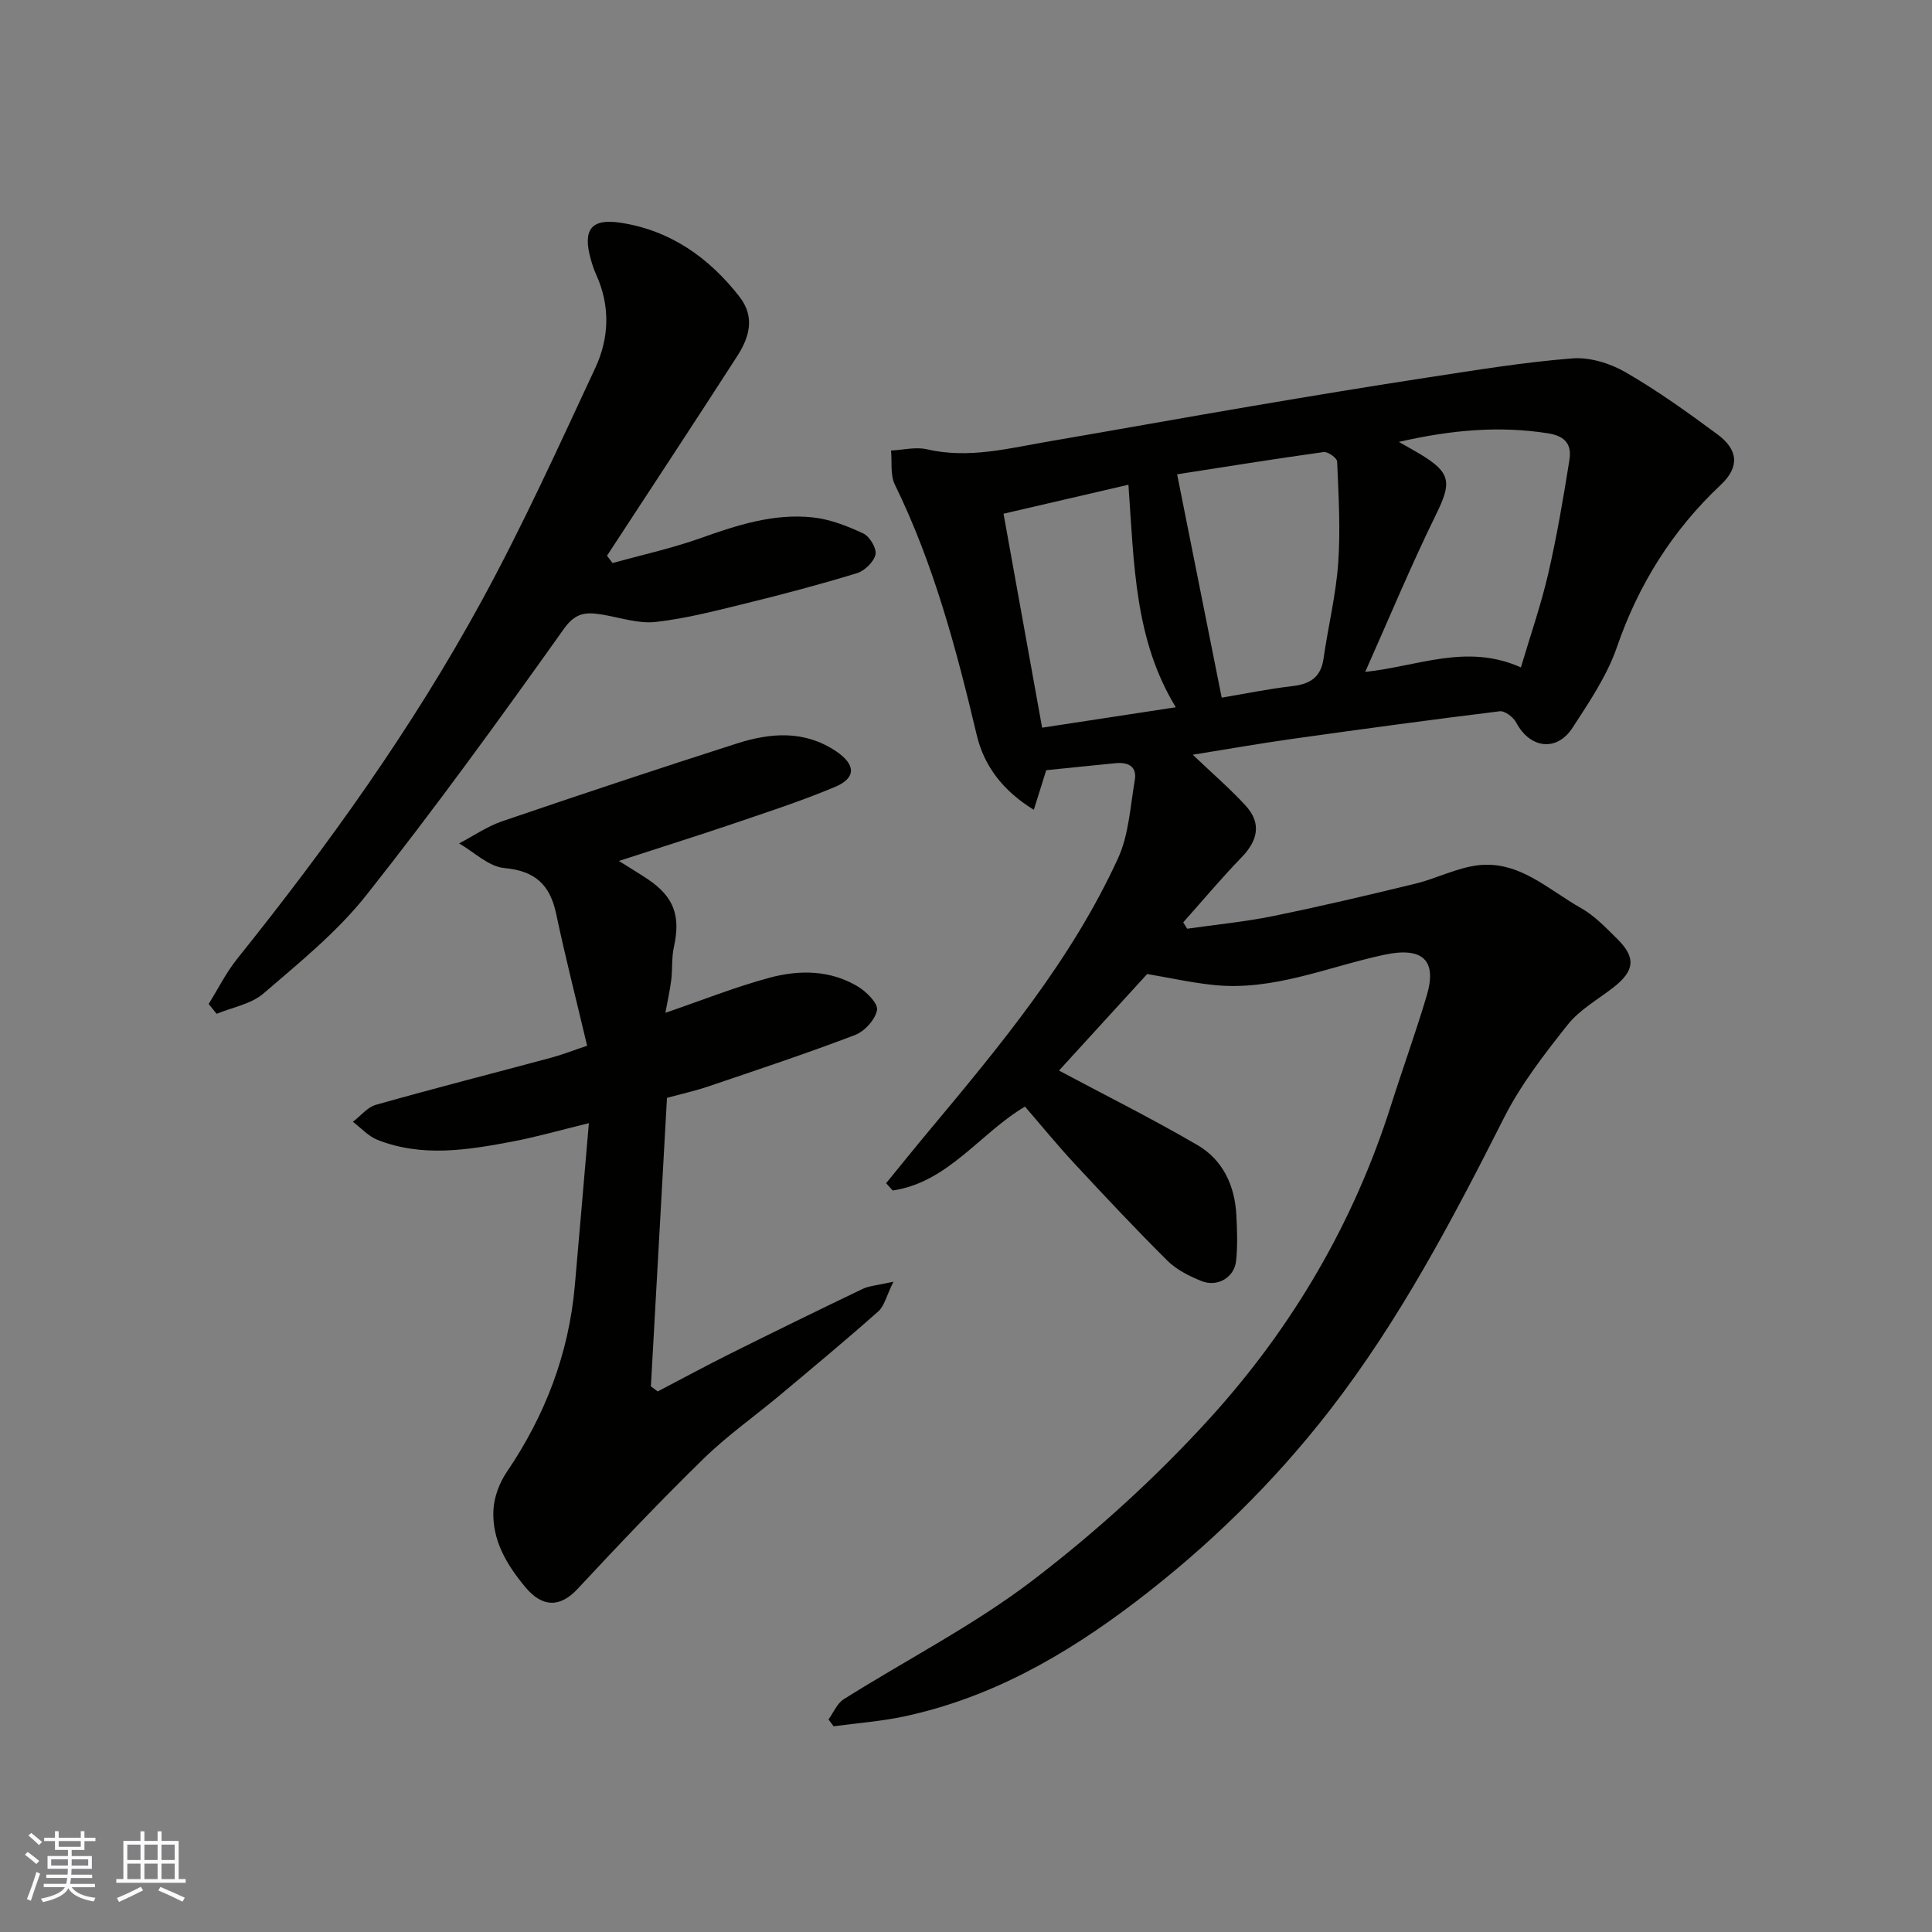 <svg enable-background="new 0 0 400 400" viewBox="0 0 400 400" xmlns="http://www.w3.org/2000/svg"><rect x="0" y="0" width="400" height="400" fill="#808080" stroke="none"/><g fill="#010100"><path d="m237.51 201.66c-6.31 6.91-12.64 13.84-18.26 19.99 9.42 5.03 19.25 9.93 28.71 15.45 5.21 3.05 7.69 8.35 8.01 14.42.17 3.17.28 6.39-.05 9.54-.36 3.44-3.88 5.5-7.19 4.16-2.5-1.02-5.13-2.32-7.01-4.19-6.59-6.54-12.94-13.32-19.26-20.12-3.56-3.83-6.87-7.89-10.25-11.8-9.35 5.53-15.87 15.66-27.38 17.37-.46-.51-.91-1.01-1.37-1.51 2.9-3.55 5.77-7.12 8.7-10.63 14.79-17.73 29.63-35.48 39.33-56.67 2.23-4.88 2.51-10.68 3.45-16.1.51-2.92-1.38-3.81-3.98-3.56-4.74.46-9.48.96-14.35 1.45-.71 2.28-1.51 4.83-2.57 8.2-6.48-3.97-10.31-9.16-11.81-15.45-4.22-17.78-8.88-35.36-16.96-51.88-.98-2-.56-4.68-.79-7.05 2.48-.12 5.09-.8 7.42-.26 8.64 2.01 16.91-.2 25.27-1.63 14.15-2.42 28.28-4.98 42.44-7.38 12.07-2.05 24.15-4.05 36.26-5.9 9.87-1.51 19.74-3.13 29.68-3.91 3.6-.28 7.8 1.02 10.99 2.86 6.62 3.82 12.88 8.32 19.04 12.87 4.27 3.16 4.67 6.72.67 10.47-9.94 9.34-17 20.55-21.49 33.59-2.04 5.92-5.73 11.36-9.18 16.68-3.28 5.06-8.84 4.28-11.66-1.06-.59-1.12-2.36-2.48-3.41-2.35-14.44 1.77-28.85 3.74-43.25 5.76-6.51.92-13 2.06-20.31 3.24 4.05 3.87 7.7 7 10.92 10.51 3.39 3.69 2.55 7.27-.85 10.77-4.18 4.32-8.05 8.94-12.05 13.43.27.44.55.87.82 1.31 5.92-.85 11.9-1.42 17.75-2.61 9.88-2.02 19.71-4.33 29.51-6.72 4.39-1.07 8.59-3.3 13.01-3.81 8.51-.98 14.55 5.1 21.29 8.88 2.81 1.58 5.16 4.08 7.5 6.39 3.9 3.84 3.59 6.58-.79 10.01-3.23 2.52-7.01 4.61-9.49 7.74-4.83 6.09-9.7 12.37-13.18 19.26-10.63 21.02-21.59 41.86-36.04 60.51-11.64 15.02-25.18 28.26-40.42 39.85-14.5 11.02-29.91 19.8-47.83 23.61-4.77 1.01-9.67 1.36-14.51 2.02-.35-.47-.7-.95-1.06-1.42 1.04-1.42 1.78-3.32 3.17-4.19 13.08-8.24 27-15.34 39.22-24.69 13.08-10.01 25.47-21.27 36.54-33.45 17.05-18.75 29.8-40.43 37.53-64.81 2.41-7.59 5.13-15.09 7.4-22.72 2.22-7.46-.97-10.13-8.83-8.45-11.62 2.49-22.85 7.49-35.1 6.27-4.65-.46-9.24-1.5-13.95-2.29zm77.38-63.48c1.98-6.69 4.17-12.98 5.66-19.43 1.79-7.76 3.12-15.63 4.38-23.5.49-3.08-.69-4.95-4.44-5.54-10.16-1.59-20.06-.69-30.87 1.78 1.97 1.13 3.2 1.8 4.41 2.53 6.42 3.85 6.54 5.89 3.27 12.54-5.14 10.46-9.61 21.25-14.65 32.55 10.91-1.15 21.03-5.96 32.24-.93zm-71.18-39.98c3.11 15.58 6.17 30.95 9.23 46.24 4.62-.77 9.58-1.8 14.59-2.38 3.66-.42 5.93-1.78 6.49-5.68.94-6.61 2.57-13.16 3.04-19.8.5-6.97.07-14.02-.22-21.03-.03-.73-1.92-2.08-2.79-1.96-10.31 1.44-20.6 3.09-30.34 4.61zm-27.95 52.46c9.64-1.47 18.33-2.8 27.68-4.23-8.55-13.98-8.63-29.59-9.81-46.07-8.72 2.02-17.14 3.98-25.86 6 2.7 14.97 5.32 29.49 7.99 44.3z"/><path d="m128.14 178.25c2.42 1.53 4.23 2.61 5.98 3.78 5.42 3.64 6.83 7.61 5.41 14-.5 2.23-.28 4.6-.56 6.89-.28 2.22-.78 4.41-1.21 6.77 7.55-2.58 14.46-5.35 21.59-7.27 6.15-1.65 12.57-1.61 18.28 1.84 1.77 1.07 4.2 3.5 3.95 4.86-.37 1.98-2.57 4.41-4.56 5.17-10.02 3.82-20.21 7.2-30.36 10.64-2.75.93-5.6 1.56-8.57 2.37-1.12 20.02-2.22 39.88-3.33 59.73l1.41 1.05c5.04-2.63 10.05-5.34 15.14-7.88 9.05-4.51 18.14-8.96 27.26-13.33 1.4-.67 3.08-.75 6.41-1.51-1.46 2.95-1.88 5.04-3.16 6.17-6.64 5.89-13.47 11.56-20.27 17.26-5.28 4.42-10.96 8.41-15.87 13.2-8.95 8.74-17.57 17.82-26.1 26.98-3.67 3.94-7.34 3.82-10.83-.39-3.89-4.68-6.86-9.69-6.6-15.83.11-2.73 1.24-5.74 2.79-8.02 7.94-11.7 12.82-24.45 14.07-38.55.96-10.81 1.87-21.63 2.91-33.64-6.1 1.49-10.83 2.85-15.64 3.77-9.37 1.78-18.83 3.35-28.12-.31-1.9-.75-3.41-2.47-5.1-3.74 1.59-1.21 3-3.03 4.79-3.53 12.04-3.4 24.16-6.49 36.24-9.74 2.32-.62 4.56-1.51 7.47-2.48-2.21-9.33-4.5-18.27-6.41-27.3-1.27-6.02-4.33-8.91-10.74-9.49-3.25-.3-6.25-3.32-9.36-5.1 2.97-1.55 5.8-3.52 8.93-4.59 16.14-5.51 32.31-10.89 48.55-16.09 6.96-2.23 13.99-2.81 20.55 1.59 4.09 2.74 4.25 5.53-.23 7.41-7.34 3.07-14.94 5.51-22.48 8.08-7.24 2.43-14.52 4.72-22.23 7.23z"/><path d="m43.2 207.86c1.97-3.16 3.65-6.55 5.97-9.43 18.73-23.36 36.16-47.65 50.51-73.94 8.58-15.72 16-32.08 23.57-48.32 2.88-6.17 3.13-12.82.19-19.29-.47-1.03-.82-2.12-1.13-3.21-1.68-6.04 0-8.48 6.08-7.57 10.32 1.55 18.36 7.18 24.71 15.33 3.3 4.24 2.02 8.44-.48 12.32-8.9 13.82-17.96 27.55-26.95 41.31.38.5.77 1.01 1.15 1.51 6.02-1.67 12.16-3.01 18.04-5.09 7.62-2.71 15.27-5.24 23.42-4.36 3.59.39 7.18 1.79 10.48 3.34 1.31.62 2.78 3.1 2.5 4.35-.35 1.54-2.24 3.37-3.84 3.86-7.61 2.33-15.32 4.37-23.06 6.27-6.16 1.51-12.35 3.13-18.63 3.83-3.59.4-7.38-.93-11.08-1.53-3.2-.51-5.42-.53-7.89 2.94-13.26 18.64-26.7 37.19-40.89 55.12-6.05 7.65-13.88 13.98-21.33 20.4-2.55 2.19-6.42 2.85-9.69 4.2-.54-.67-1.1-1.35-1.65-2.04z"/></g><path d="m5.17 384 .55-.58c.85.61 1.65 1.24 2.4 1.87l-.59.64c-.83-.73-1.62-1.37-2.36-1.93m1.22 9.53-.82-.34c.71-1.76 1.37-3.64 1.98-5.63.24.13.5.25.76.36-.6 1.67-1.24 3.54-1.92 5.61m-.5-13.5.57-.54c.56.44 1.31 1.06 2.26 1.87l-.64.64c-.68-.66-1.41-1.32-2.19-1.97m3.25.46h2.24v-1.36h.77v1.36h4.57v-1.36h.76v1.36h2.28v.69h-2.28v1.84h-2.64v1.26h4.18v2.64h-4.21c0 .45-.02.86-.05 1.21h4.32v.69h-4.38c-.04.34-.1.75-.19 1.22h5.15v.69h-4.82c.87 1.19 2.51 1.92 4.93 2.19-.17.31-.3.57-.37.76-2.77-.49-4.52-1.41-5.26-2.76-.56 1.26-2.3 2.23-5.24 2.9-.12-.24-.26-.48-.43-.72 2.73-.55 4.38-1.34 4.96-2.38h-4.38v-.69h4.65c.1-.38.17-.79.21-1.22h-4.32v-.69h4.4c.03-.34.05-.75.05-1.21h-4.2v-2.64h4.23v-1.26h-2.69v-1.84h-2.24zm1.46 4.46v1.29h3.45c.01-.4.02-.57.01-.53v-.32-.45h-3.46zm1.55-2.59h4.57v-1.19h-4.57zm6.11 2.59h-3.42v.77c-.01.19-.01.37-.02.53h3.44z" fill="#fbfafc"/><path d="m32.63 379.16h.82v1.98h3.54v7.89h1.45v.78h-14.36v-.78h1.46v-7.89h3.54v-1.98h.82v1.98h2.73zm-3.49 11.48.5.73c-1.61.82-3.28 1.63-5 2.41-.13-.27-.28-.55-.44-.82 1.75-.72 3.4-1.49 4.94-2.32m-2.78-5.55h2.73v-3.18h-2.73zm0 3.95h2.73v-3.2h-2.73zm3.54-3.95h2.73v-3.18h-2.73zm0 3.95h2.73v-3.2h-2.73zm7.89 4.68c-1.84-.92-3.51-1.7-5.02-2.32l.45-.73c1.89.8 3.57 1.55 5.04 2.23zm-1.62-11.81h-2.73v3.18h2.73zm-2.73 7.13h2.73v-3.2h-2.73z" fill="#fbfafc"/></svg>